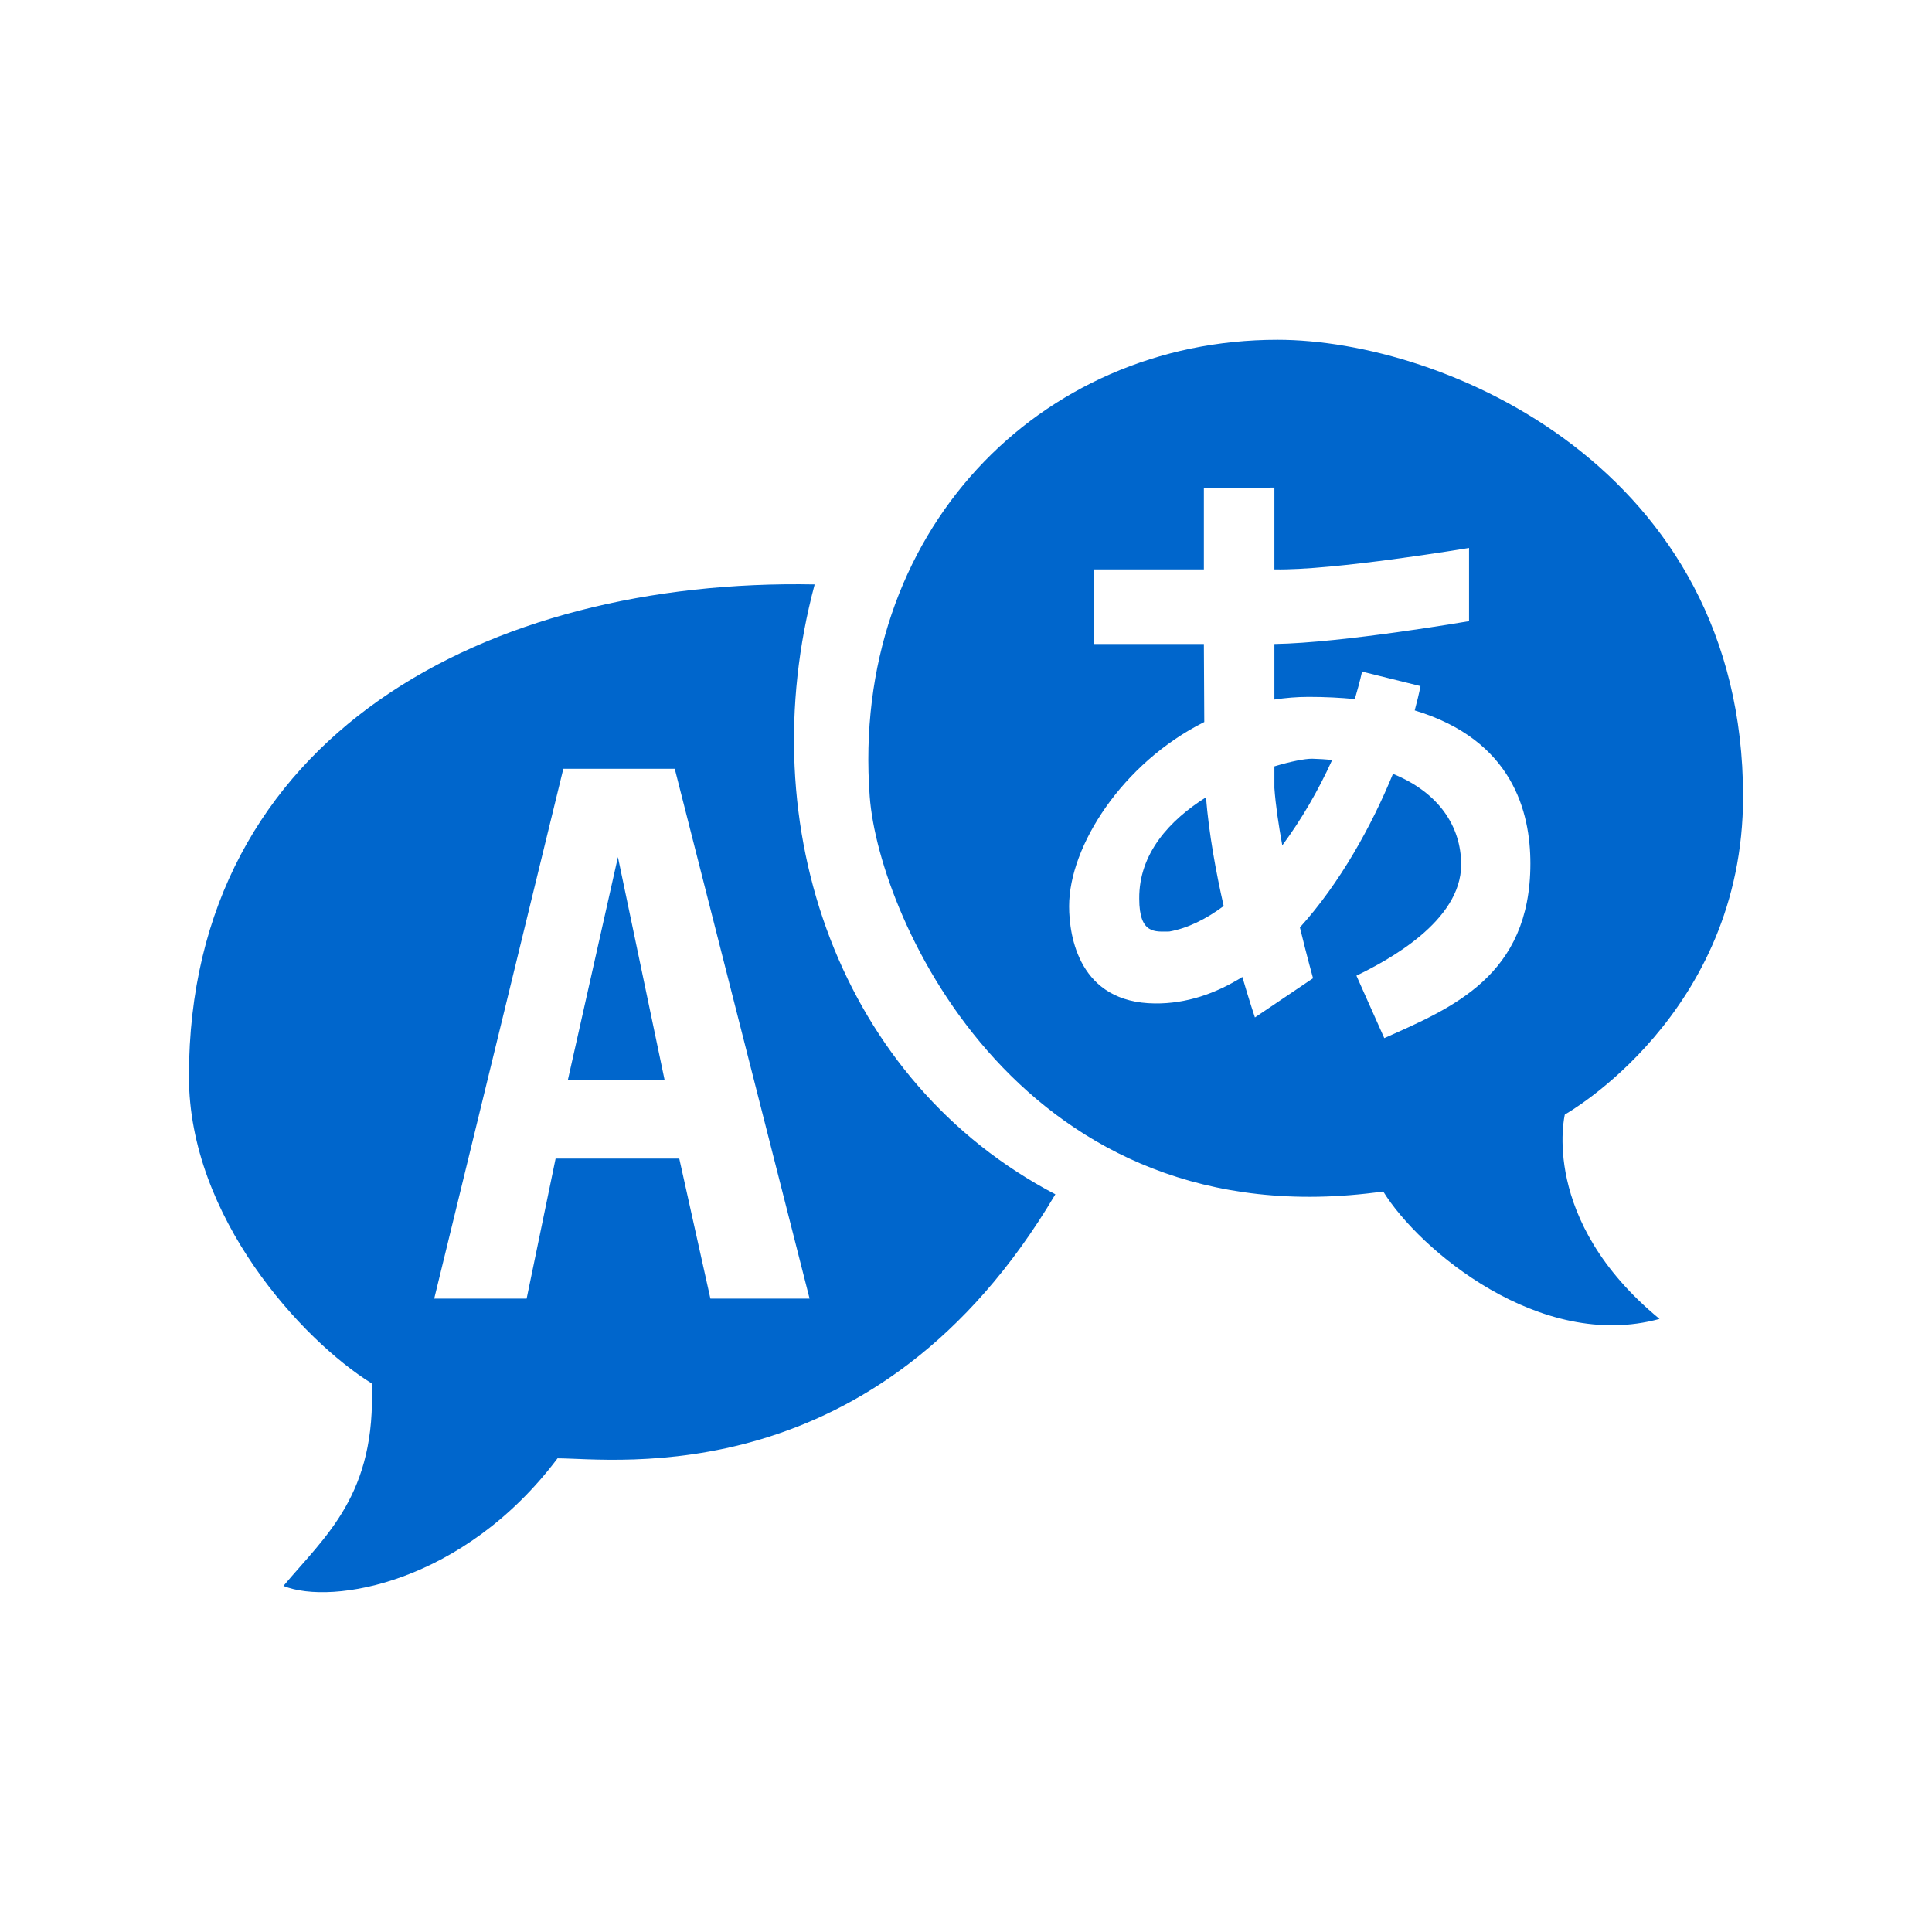 <?xml version="1.0" encoding="UTF-8" standalone="no"?>
<svg
   xmlns:dc="http://purl.org/dc/elements/1.1/"
   xmlns:cc="http://creativecommons.org/ns#"
   xmlns:rdf="http://www.w3.org/1999/02/22-rdf-syntax-ns#"
   xmlns:svg="http://www.w3.org/2000/svg"
   xmlns="http://www.w3.org/2000/svg"
   xmlns:sodipodi="http://sodipodi.sourceforge.net/DTD/sodipodi-0.dtd"
   xmlns:inkscape="http://www.inkscape.org/namespaces/inkscape"
   width="24"
   height="24"
   viewBox="0 0 24 24"
   version="1.1"
   id="svg15"
   sodipodi:docname="prod_course_lng.svg"
   inkscape:version="0.92.3 (2405546, 2018-03-11)"
   inkscape:export-filename="C:\Users\ncara\Desktop\fucina\prod_ticket.png"
   inkscape:export-xdpi="376"
   inkscape:export-ydpi="376">
  <sodipodi:namedview
     pagecolor="#ffffff"
     bordercolor="#666666"
     borderopacity="1"
     objecttolerance="10"
     gridtolerance="10"
     guidetolerance="10"
     inkscape:pageopacity="0"
     inkscape:pageshadow="2"
     inkscape:window-width="1629"
     inkscape:window-height="1378"
     id="namedview17"
     showgrid="false"
     inkscape:zoom="17.566022"
     inkscape:cx="19.258677"
     inkscape:cy="4.8735617"
     inkscape:window-x="1590"
     inkscape:window-y="0"
     inkscape:window-maximized="0"
     inkscape:current-layer="prod_course_lng"
     fit-margin-top="0"
     fit-margin-left="0"
     fit-margin-right="0"
     fit-margin-bottom="0"
     showguides="true"
     inkscape:guide-bbox="true" />
  <!-- Generator: Sketch 46.2 (44496) - http://www.bohemiancoding.com/sketch -->
  <title
     id="title2">prod_course_lng</title>
  <desc
     id="desc4">Created with Sketch.</desc>
  <defs
     id="defs6" />
  <g
     style="fill:none;fill-rule:evenodd;stroke:none;stroke-width:1"
     id="prod_course_lng"
     inkscape:label="prod_course_lng"
     inkscape:export-filename="C:\Users\ncara\Desktop\fucina\prod_course_lng.png"
     inkscape:export-xdpi="376"
     inkscape:export-ydpi="376">
    <rect
       inkscape:label="Frame"
       height="24"
       width="24"
       y="0"
       x="0"
       id="Frame"
       sodipodi:insensitive="true" />
    <path
       id="Shape"
       style="display:inline;fill:#0066cc;fill-opacity:1;stroke:none;stroke-width:0.091px;stroke-linecap:butt;stroke-linejoin:miter;stroke-opacity:1"
       d="m 15.869,4.221 c -2.961,0 -5.308,2.4 -5.065,5.674 0.114,1.531 1.908,5.533 6.379,4.906 0.443,0.721 1.951,1.991 3.432,1.583 -1.497,-1.233 -1.176,-2.539 -1.176,-2.539 0,0 2.214,-1.238 2.214,-3.95 0,-4.075 -3.709,-5.674 -5.784,-5.674 z m -0.038,1.836 v 1.016 c 0.725,0.017 2.418,-0.266 2.418,-0.266 v 0.909 c 0,0 -1.571,0.271 -2.418,0.284 v 0.69 c 0.138,-0.021 0.28,-0.033 0.425,-0.033 0.206,0 0.397,0.01 0.574,0.027 0.034,-0.114 0.065,-0.228 0.09,-0.341 l 0.726,0.18 c -0.018,0.092 -0.043,0.195 -0.072,0.302 1.218,0.368 1.437,1.264 1.437,1.902 0,1.395 -0.971,1.793 -1.815,2.169 l -0.346,-0.776 c 0.387,-0.188 1.301,-0.674 1.301,-1.379 0,-0.478 -0.28,-0.897 -0.847,-1.128 -0.264,0.644 -0.657,1.356 -1.156,1.908 0.089,0.366 0.163,0.631 0.163,0.631 l -0.722,0.487 c 0,0 -0.068,-0.201 -0.156,-0.503 -0.333,0.208 -0.697,0.333 -1.086,0.329 -0.941,-0.008 -1.066,-0.831 -1.066,-1.207 0,-0.745 0.659,-1.778 1.679,-2.289 l -0.005,-0.969 h -1.365 v -0.927 h 1.365 V 6.062 Z m 0.467,3.368 c -0.087,1.95e-4 -0.259,0.032 -0.467,0.095 v 0.269 c 0.015,0.212 0.052,0.46 0.098,0.713 0.235,-0.317 0.447,-0.68 0.62,-1.062 -0.081,-0.007 -0.164,-0.013 -0.251,-0.015 z M 14.982,9.904 c -0.45,0.283 -0.835,0.697 -0.83,1.26 0,0.447 0.201,0.408 0.373,0.408 0.226,-0.04 0.454,-0.152 0.676,-0.317 -0.097,-0.425 -0.183,-0.899 -0.22,-1.351 z M 10.12,7.26 C 6.063,7.181 2.347,9.13 2.347,13.373 c 0,1.745 1.406,3.275 2.27,3.812 0.061,1.381 -0.573,1.892 -1.096,2.516 0.606,0.245 2.241,-0.038 3.405,-1.585 0.705,0 3.971,0.461 6.184,-3.28 C 10.446,13.443 9.31,10.284 10.12,7.26 Z M 6.998,9.55 h 1.384 L 10.057,16.132 H 8.825 l -0.387,-1.74 h -1.536 l -0.36,1.74 h -1.148 z m 0.678,1.097 -0.623,2.774 h 1.204 z"
       inkscape:connector-curvature="0"
       sodipodi:nodetypes="sscccssccccccsccccsccscccccssccccccccccccccccccccccccccccccccccccccc"
       inkscape:label="Shape" />
    <path
       id="AlternativeShape_NotUsed"
       style="display:none;fill:#0066cc;fill-opacity:1;fill-rule:evenodd;stroke:none;stroke-width:0.068px;stroke-linecap:butt;stroke-linejoin:miter;stroke-opacity:1"
       d="m 16.224,9.846 c -2.291,0 -4.107,1.706 -3.918,4.034 0.088,1.089 1.476,3.934 4.935,3.488 0.343,0.513 1.509,1.415 2.655,1.126 -1.158,-0.877 -0.91,-1.806 -0.91,-1.806 0,0 1.713,-0.88 1.713,-2.809 0,-2.898 -2.869,-4.034 -4.475,-4.034 z m -0.029,1.305 v 0.723 c 0.561,0.012 1.87,-0.189 1.87,-0.189 v 0.646 c 0,0 -1.216,0.193 -1.87,0.202 V 13.024 c 0.107,-0.015 0.217,-0.024 0.329,-0.024 0.16,0 0.307,0.007 0.444,0.019 0.026,-0.081 0.05,-0.162 0.07,-0.242 l 0.562,0.128 c -0.014,0.065 -0.033,0.138 -0.055,0.215 0.942,0.262 1.112,0.899 1.112,1.352 0,0.992 -0.751,1.275 -1.404,1.543 l -0.268,-0.552 c 0.3,-0.134 1.006,-0.479 1.006,-0.981 0,-0.34 -0.217,-0.638 -0.655,-0.802 -0.204,0.458 -0.509,0.964 -0.895,1.357 0.069,0.26 0.126,0.448 0.126,0.448 l -0.559,0.346 c 0,0 -0.053,-0.143 -0.121,-0.358 -0.258,0.148 -0.539,0.237 -0.84,0.234 -0.728,-0.006 -0.824,-0.591 -0.824,-0.858 0,-0.53 0.51,-1.264 1.299,-1.628 l -0.004,-0.689 h -1.056 v -0.659 h 1.056 v -0.719 z m 0.361,2.395 c -0.068,1.39e-4 -0.2,0.023 -0.361,0.068 v 0.191 c 0.012,0.151 0.04,0.327 0.075,0.507 0.182,-0.225 0.346,-0.484 0.48,-0.755 -0.062,-0.005 -0.127,-0.009 -0.194,-0.011 z m -1.017,0.341 c -0.348,0.202 -0.646,0.496 -0.642,0.896 0,0.318 0.155,0.29 0.289,0.29 0.175,-0.029 0.352,-0.108 0.523,-0.225 -0.075,-0.302 -0.142,-0.639 -0.17,-0.961 z M 11.777,12.008 c -3.138,-0.056 -6.013,1.329 -6.013,4.347 0,1.24 1.088,2.329 1.756,2.711 0.048,0.982 -0.443,1.346 -0.848,1.789 0.469,0.175 1.734,-0.027 2.634,-1.127 0.545,0 3.072,0.328 4.784,-2.333 -2.061,-0.991 -2.94,-3.237 -2.314,-5.387 z m -2.415,1.628 h 1.071 l 1.295,4.681 h -0.953 l -0.3,-1.237 H 9.287 l -0.278,1.237 h -0.888 z M 9.886,14.416 9.405,16.388 H 10.336 Z M 11.995,2.993 c -0.207,0.006 -0.441,0.063 -0.752,0.176 C 10.622,3.397 1.913,6.306 1.913,6.306 1.459,6.488 1.303,6.874 1.809,7.033 c 0.218,0.069 1.711,0.566 2.871,0.951 -0.007,0.012 -0.014,0.027 -0.02,0.037 -0.674,0.973 -0.726,1.503 -0.826,1.93 -0.1,0.427 -0.13,1.131 -0.237,1.332 -0.107,0.201 -0.454,0.735 -0.441,1.068 0.013,0.333 0.374,0.727 0.467,0.921 0.094,0.194 0.1,0.38 0.064,0.613 -0.036,0.233 -0.531,6.091 -0.531,6.637 0,0.546 0.353,0.471 0.607,0.481 0.255,0.009 1.061,4.87e-4 1.415,-0.013 C 5.532,20.978 5.438,20.681 5.425,20.443 5.412,20.204 5.1,14.307 5.061,13.909 5.022,13.511 5.049,13.284 5.126,13.17 5.204,13.057 5.433,12.837 5.49,12.488 5.554,12.09 5.319,11.633 5.204,11.454 5.089,11.275 5.033,11.108 5.073,10.623 5.112,10.138 5.775,9.031 6.354,8.595 c 2.405,0.799 4.446,1.422 4.941,1.575 0.881,0.273 0.623,0.227 1.348,0 0.726,-0.227 8.501,-2.864 9.227,-3.091 0.726,-0.227 0.829,-0.637 0.311,-0.819 C 21.663,6.078 13.006,3.305 12.591,3.123 12.384,3.032 12.203,2.987 11.995,2.993 Z"
       inkscape:connector-curvature="0"
       sodipodi:nodetypes="sccccssccccccsccccsccsccccccsccccccccccccccccccccscccccccccccccccccccccccccccccsccccccccccsccccc"
       inkscape:label="AlternativeShape_NotUsed" />
  </g>
</svg>
